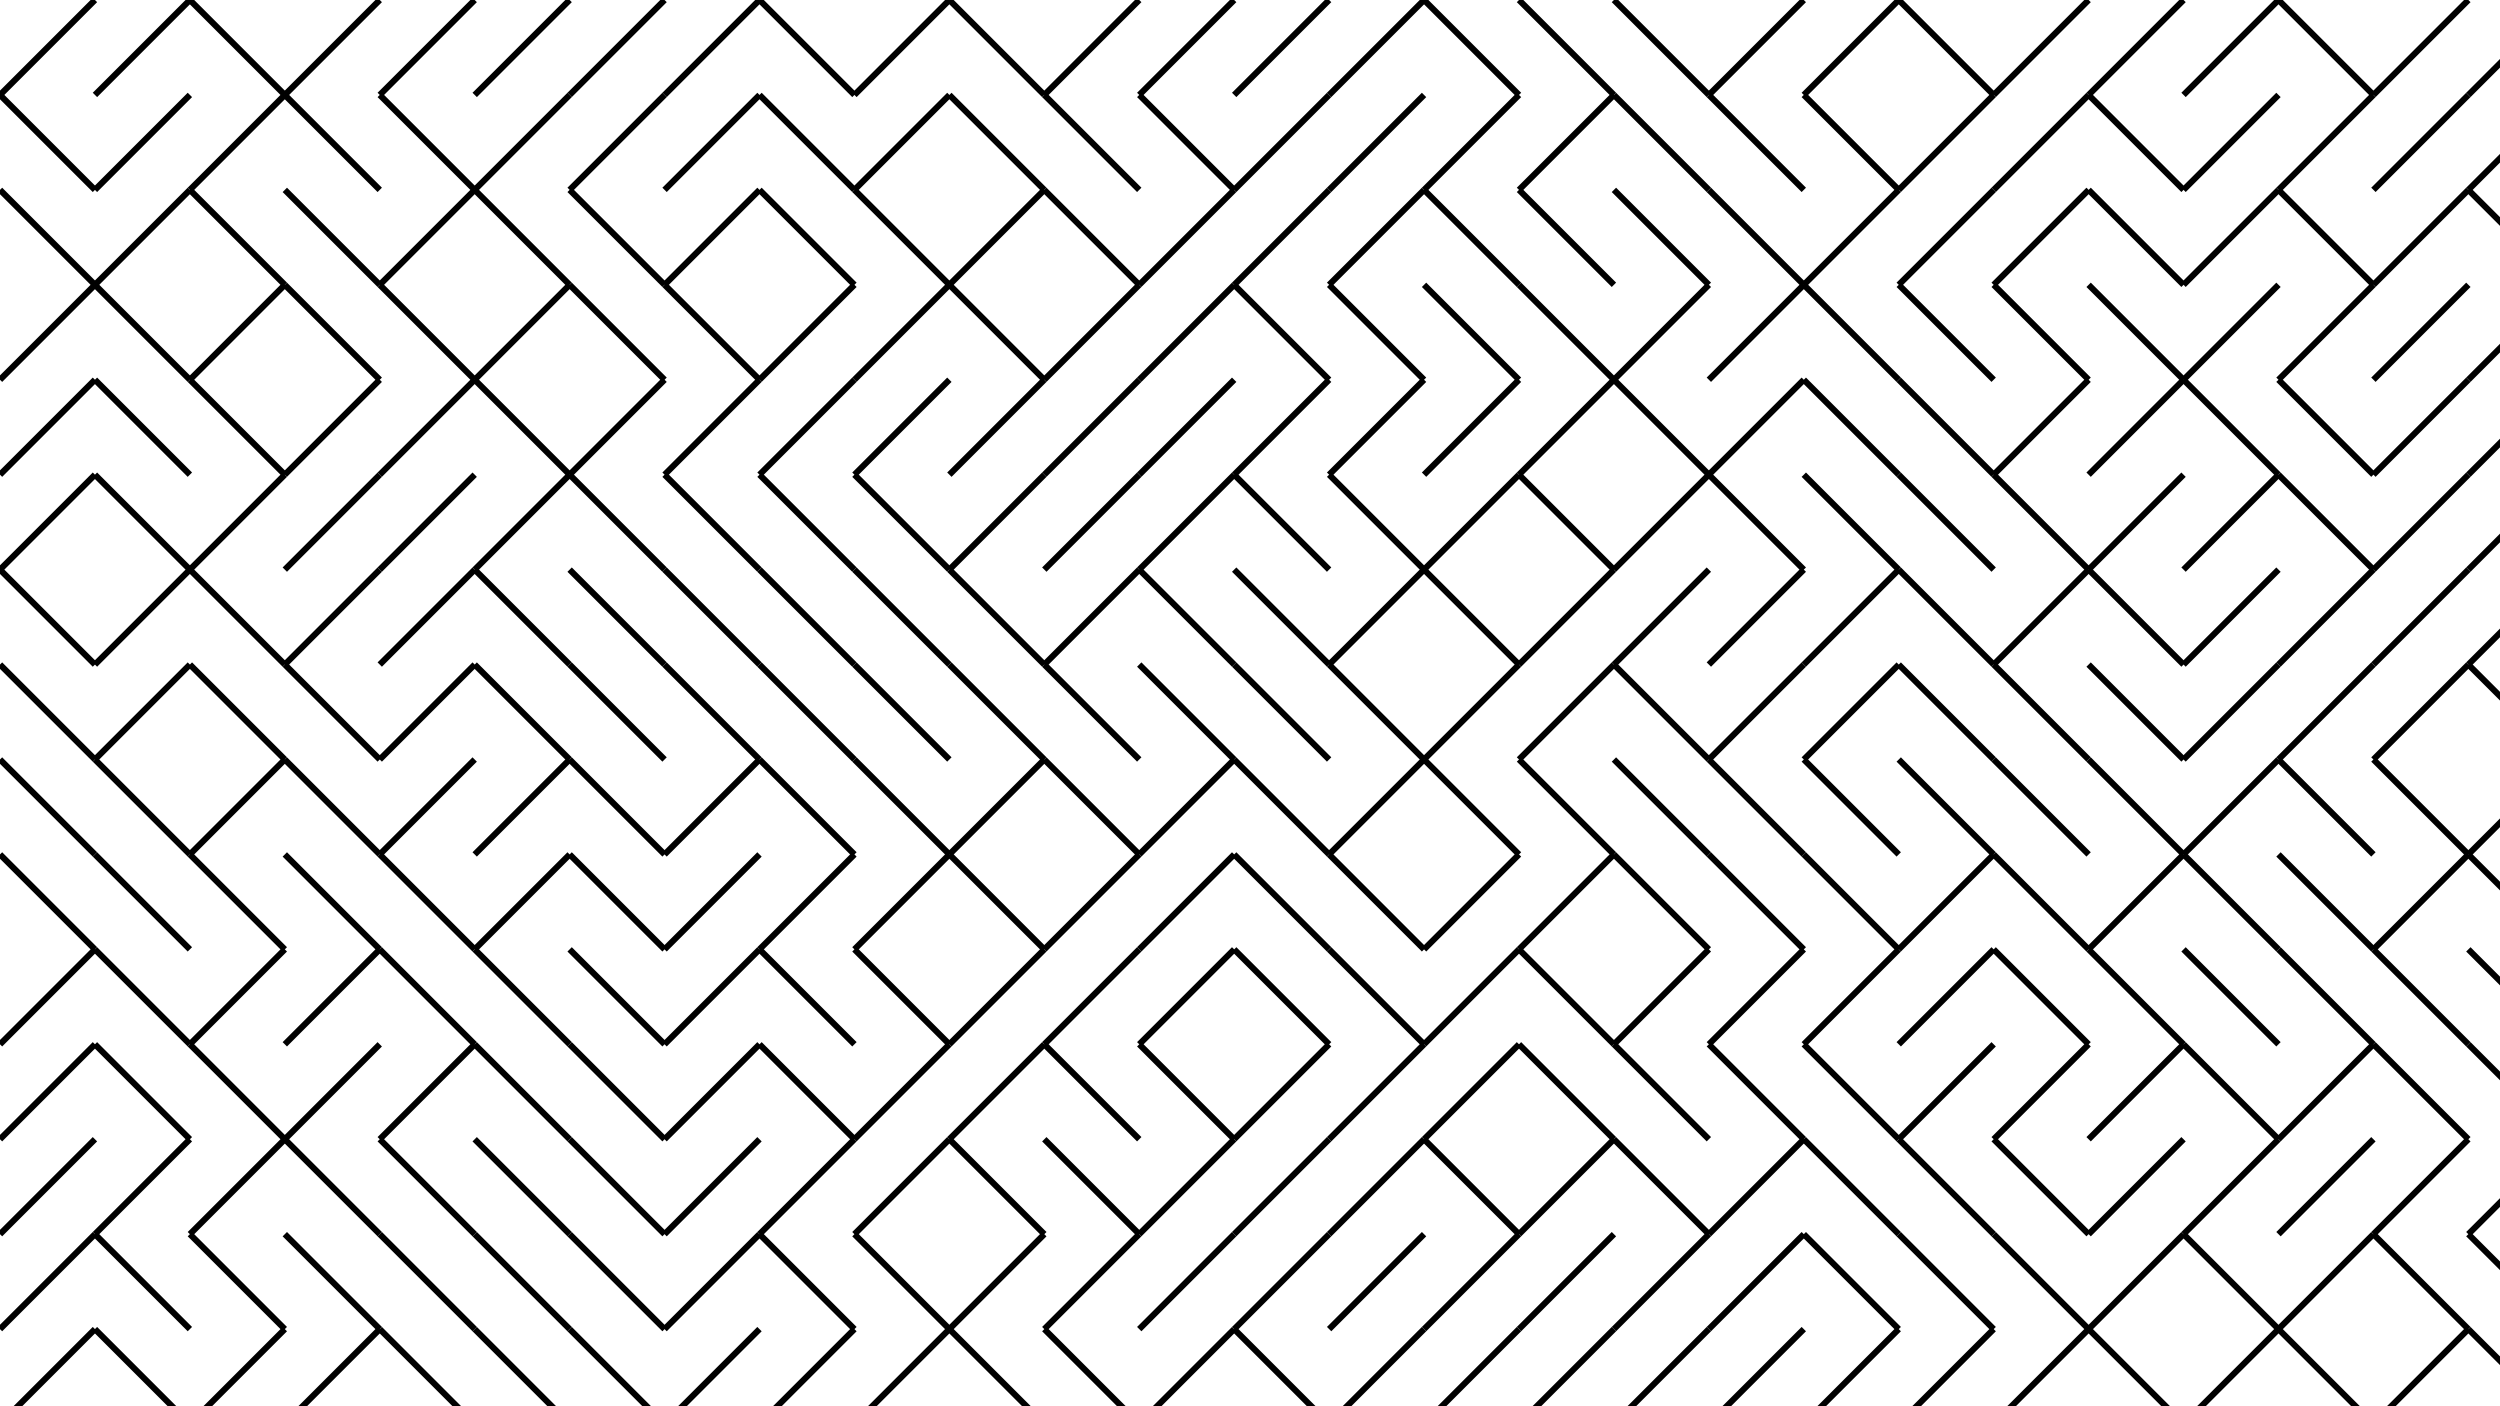 <svg xmlns="http://www.w3.org/2000/svg" version="1.1" xmlns:xlink="http://www.w3.org/1999/xlink" xmlns:svgjs="http://svgjs.dev/svgjs" viewBox="0 0 1422 800" opacity="1"><g stroke-width="3.5" stroke="hsl(305, 77%, 40%)" fill="none" stroke-linecap="butt"><line x1="54" y1="0" x2="0" y2="54" opacity="0.05"></line><line x1="108" y1="0" x2="54" y2="54" opacity="0.05"></line><line x1="108" y1="0" x2="162" y2="54" opacity="0.05"></line><line x1="216" y1="0" x2="162" y2="54" opacity="0.05"></line><line x1="270" y1="0" x2="216" y2="54" opacity="0.05"></line><line x1="324" y1="0" x2="270" y2="54" opacity="0.05"></line><line x1="378" y1="0" x2="324" y2="54" opacity="0.05"></line><line x1="432" y1="0" x2="378" y2="54" opacity="0.05"></line><line x1="432" y1="0" x2="486" y2="54" opacity="0.05"></line><line x1="540" y1="0" x2="486" y2="54" opacity="0.05"></line><line x1="540" y1="0" x2="594" y2="54" opacity="0.05"></line><line x1="648" y1="0" x2="594" y2="54" opacity="0.05"></line><line x1="702" y1="0" x2="648" y2="54" opacity="0.05"></line><line x1="756" y1="0" x2="702" y2="54" opacity="0.05"></line><line x1="810" y1="0" x2="756" y2="54" opacity="0.05"></line><line x1="810" y1="0" x2="864" y2="54" opacity="0.05"></line><line x1="864" y1="0" x2="918" y2="54" opacity="0.05"></line><line x1="918" y1="0" x2="972" y2="54" opacity="0.05"></line><line x1="1026" y1="0" x2="972" y2="54" opacity="0.05"></line><line x1="1080" y1="0" x2="1026" y2="54" opacity="0.05"></line><line x1="1080" y1="0" x2="1134" y2="54" opacity="0.05"></line><line x1="1188" y1="0" x2="1134" y2="54" opacity="0.05"></line><line x1="1242" y1="0" x2="1188" y2="54" opacity="0.05"></line><line x1="1296" y1="0" x2="1242" y2="54" opacity="0.05"></line><line x1="1296" y1="0" x2="1350" y2="54" opacity="0.05"></line><line x1="1404" y1="0" x2="1350" y2="54" opacity="0.05"></line><line x1="1458" y1="0" x2="1404" y2="54" opacity="0.05"></line><line x1="0" y1="54" x2="54" y2="108" opacity="0.11"></line><line x1="108" y1="54" x2="54" y2="108" opacity="0.11"></line><line x1="162" y1="54" x2="108" y2="108" opacity="0.11"></line><line x1="162" y1="54" x2="216" y2="108" opacity="0.11"></line><line x1="216" y1="54" x2="270" y2="108" opacity="0.11"></line><line x1="324" y1="54" x2="270" y2="108" opacity="0.11"></line><line x1="378" y1="54" x2="324" y2="108" opacity="0.11"></line><line x1="432" y1="54" x2="378" y2="108" opacity="0.11"></line><line x1="432" y1="54" x2="486" y2="108" opacity="0.11"></line><line x1="540" y1="54" x2="486" y2="108" opacity="0.11"></line><line x1="540" y1="54" x2="594" y2="108" opacity="0.11"></line><line x1="594" y1="54" x2="648" y2="108" opacity="0.11"></line><line x1="648" y1="54" x2="702" y2="108" opacity="0.11"></line><line x1="756" y1="54" x2="702" y2="108" opacity="0.11"></line><line x1="810" y1="54" x2="756" y2="108" opacity="0.11"></line><line x1="864" y1="54" x2="810" y2="108" opacity="0.11"></line><line x1="918" y1="54" x2="864" y2="108" opacity="0.11"></line><line x1="918" y1="54" x2="972" y2="108" opacity="0.11"></line><line x1="972" y1="54" x2="1026" y2="108" opacity="0.11"></line><line x1="1026" y1="54" x2="1080" y2="108" opacity="0.11"></line><line x1="1134" y1="54" x2="1080" y2="108" opacity="0.11"></line><line x1="1188" y1="54" x2="1134" y2="108" opacity="0.11"></line><line x1="1188" y1="54" x2="1242" y2="108" opacity="0.11"></line><line x1="1296" y1="54" x2="1242" y2="108" opacity="0.11"></line><line x1="1350" y1="54" x2="1296" y2="108" opacity="0.11"></line><line x1="1404" y1="54" x2="1350" y2="108" opacity="0.11"></line><line x1="1458" y1="54" x2="1404" y2="108" opacity="0.11"></line><line x1="0" y1="108" x2="54" y2="162" opacity="0.18"></line><line x1="108" y1="108" x2="54" y2="162" opacity="0.18"></line><line x1="108" y1="108" x2="162" y2="162" opacity="0.18"></line><line x1="162" y1="108" x2="216" y2="162" opacity="0.18"></line><line x1="270" y1="108" x2="216" y2="162" opacity="0.18"></line><line x1="270" y1="108" x2="324" y2="162" opacity="0.18"></line><line x1="324" y1="108" x2="378" y2="162" opacity="0.18"></line><line x1="432" y1="108" x2="378" y2="162" opacity="0.18"></line><line x1="432" y1="108" x2="486" y2="162" opacity="0.18"></line><line x1="486" y1="108" x2="540" y2="162" opacity="0.18"></line><line x1="594" y1="108" x2="540" y2="162" opacity="0.18"></line><line x1="594" y1="108" x2="648" y2="162" opacity="0.18"></line><line x1="702" y1="108" x2="648" y2="162" opacity="0.18"></line><line x1="756" y1="108" x2="702" y2="162" opacity="0.18"></line><line x1="810" y1="108" x2="756" y2="162" opacity="0.18"></line><line x1="810" y1="108" x2="864" y2="162" opacity="0.18"></line><line x1="864" y1="108" x2="918" y2="162" opacity="0.18"></line><line x1="918" y1="108" x2="972" y2="162" opacity="0.18"></line><line x1="972" y1="108" x2="1026" y2="162" opacity="0.18"></line><line x1="1080" y1="108" x2="1026" y2="162" opacity="0.18"></line><line x1="1134" y1="108" x2="1080" y2="162" opacity="0.18"></line><line x1="1188" y1="108" x2="1134" y2="162" opacity="0.18"></line><line x1="1188" y1="108" x2="1242" y2="162" opacity="0.18"></line><line x1="1296" y1="108" x2="1242" y2="162" opacity="0.18"></line><line x1="1296" y1="108" x2="1350" y2="162" opacity="0.18"></line><line x1="1404" y1="108" x2="1350" y2="162" opacity="0.18"></line><line x1="1404" y1="108" x2="1458" y2="162" opacity="0.18"></line><line x1="54" y1="162" x2="0" y2="216" opacity="0.24"></line><line x1="54" y1="162" x2="108" y2="216" opacity="0.24"></line><line x1="162" y1="162" x2="108" y2="216" opacity="0.24"></line><line x1="162" y1="162" x2="216" y2="216" opacity="0.24"></line><line x1="216" y1="162" x2="270" y2="216" opacity="0.24"></line><line x1="324" y1="162" x2="270" y2="216" opacity="0.24"></line><line x1="324" y1="162" x2="378" y2="216" opacity="0.24"></line><line x1="378" y1="162" x2="432" y2="216" opacity="0.24"></line><line x1="486" y1="162" x2="432" y2="216" opacity="0.24"></line><line x1="540" y1="162" x2="486" y2="216" opacity="0.24"></line><line x1="540" y1="162" x2="594" y2="216" opacity="0.24"></line><line x1="648" y1="162" x2="594" y2="216" opacity="0.24"></line><line x1="702" y1="162" x2="648" y2="216" opacity="0.24"></line><line x1="702" y1="162" x2="756" y2="216" opacity="0.24"></line><line x1="756" y1="162" x2="810" y2="216" opacity="0.24"></line><line x1="810" y1="162" x2="864" y2="216" opacity="0.24"></line><line x1="864" y1="162" x2="918" y2="216" opacity="0.24"></line><line x1="972" y1="162" x2="918" y2="216" opacity="0.24"></line><line x1="1026" y1="162" x2="972" y2="216" opacity="0.24"></line><line x1="1026" y1="162" x2="1080" y2="216" opacity="0.24"></line><line x1="1080" y1="162" x2="1134" y2="216" opacity="0.24"></line><line x1="1134" y1="162" x2="1188" y2="216" opacity="0.24"></line><line x1="1188" y1="162" x2="1242" y2="216" opacity="0.24"></line><line x1="1296" y1="162" x2="1242" y2="216" opacity="0.24"></line><line x1="1350" y1="162" x2="1296" y2="216" opacity="0.24"></line><line x1="1404" y1="162" x2="1350" y2="216" opacity="0.24"></line><line x1="1458" y1="162" x2="1404" y2="216" opacity="0.24"></line><line x1="54" y1="216" x2="0" y2="270" opacity="0.31"></line><line x1="54" y1="216" x2="108" y2="270" opacity="0.31"></line><line x1="108" y1="216" x2="162" y2="270" opacity="0.31"></line><line x1="216" y1="216" x2="162" y2="270" opacity="0.31"></line><line x1="270" y1="216" x2="216" y2="270" opacity="0.31"></line><line x1="270" y1="216" x2="324" y2="270" opacity="0.31"></line><line x1="378" y1="216" x2="324" y2="270" opacity="0.31"></line><line x1="432" y1="216" x2="378" y2="270" opacity="0.31"></line><line x1="486" y1="216" x2="432" y2="270" opacity="0.31"></line><line x1="540" y1="216" x2="486" y2="270" opacity="0.31"></line><line x1="594" y1="216" x2="540" y2="270" opacity="0.31"></line><line x1="648" y1="216" x2="594" y2="270" opacity="0.31"></line><line x1="702" y1="216" x2="648" y2="270" opacity="0.31"></line><line x1="756" y1="216" x2="702" y2="270" opacity="0.31"></line><line x1="810" y1="216" x2="756" y2="270" opacity="0.31"></line><line x1="864" y1="216" x2="810" y2="270" opacity="0.31"></line><line x1="918" y1="216" x2="864" y2="270" opacity="0.31"></line><line x1="918" y1="216" x2="972" y2="270" opacity="0.31"></line><line x1="1026" y1="216" x2="972" y2="270" opacity="0.31"></line><line x1="1026" y1="216" x2="1080" y2="270" opacity="0.31"></line><line x1="1080" y1="216" x2="1134" y2="270" opacity="0.31"></line><line x1="1188" y1="216" x2="1134" y2="270" opacity="0.31"></line><line x1="1242" y1="216" x2="1188" y2="270" opacity="0.31"></line><line x1="1242" y1="216" x2="1296" y2="270" opacity="0.31"></line><line x1="1296" y1="216" x2="1350" y2="270" opacity="0.31"></line><line x1="1404" y1="216" x2="1350" y2="270" opacity="0.31"></line><line x1="1458" y1="216" x2="1404" y2="270" opacity="0.31"></line><line x1="54" y1="270" x2="0" y2="324" opacity="0.37"></line><line x1="54" y1="270" x2="108" y2="324" opacity="0.37"></line><line x1="162" y1="270" x2="108" y2="324" opacity="0.37"></line><line x1="216" y1="270" x2="162" y2="324" opacity="0.37"></line><line x1="270" y1="270" x2="216" y2="324" opacity="0.37"></line><line x1="324" y1="270" x2="270" y2="324" opacity="0.37"></line><line x1="324" y1="270" x2="378" y2="324" opacity="0.37"></line><line x1="378" y1="270" x2="432" y2="324" opacity="0.37"></line><line x1="432" y1="270" x2="486" y2="324" opacity="0.37"></line><line x1="486" y1="270" x2="540" y2="324" opacity="0.37"></line><line x1="594" y1="270" x2="540" y2="324" opacity="0.37"></line><line x1="648" y1="270" x2="594" y2="324" opacity="0.37"></line><line x1="702" y1="270" x2="648" y2="324" opacity="0.37"></line><line x1="702" y1="270" x2="756" y2="324" opacity="0.37"></line><line x1="756" y1="270" x2="810" y2="324" opacity="0.37"></line><line x1="864" y1="270" x2="810" y2="324" opacity="0.37"></line><line x1="864" y1="270" x2="918" y2="324" opacity="0.37"></line><line x1="972" y1="270" x2="918" y2="324" opacity="0.37"></line><line x1="972" y1="270" x2="1026" y2="324" opacity="0.37"></line><line x1="1026" y1="270" x2="1080" y2="324" opacity="0.37"></line><line x1="1080" y1="270" x2="1134" y2="324" opacity="0.37"></line><line x1="1134" y1="270" x2="1188" y2="324" opacity="0.37"></line><line x1="1242" y1="270" x2="1188" y2="324" opacity="0.37"></line><line x1="1296" y1="270" x2="1242" y2="324" opacity="0.37"></line><line x1="1296" y1="270" x2="1350" y2="324" opacity="0.37"></line><line x1="1404" y1="270" x2="1350" y2="324" opacity="0.37"></line><line x1="1458" y1="270" x2="1404" y2="324" opacity="0.37"></line><line x1="0" y1="324" x2="54" y2="378" opacity="0.43"></line><line x1="108" y1="324" x2="54" y2="378" opacity="0.43"></line><line x1="108" y1="324" x2="162" y2="378" opacity="0.43"></line><line x1="216" y1="324" x2="162" y2="378" opacity="0.43"></line><line x1="270" y1="324" x2="216" y2="378" opacity="0.43"></line><line x1="270" y1="324" x2="324" y2="378" opacity="0.43"></line><line x1="324" y1="324" x2="378" y2="378" opacity="0.43"></line><line x1="378" y1="324" x2="432" y2="378" opacity="0.43"></line><line x1="432" y1="324" x2="486" y2="378" opacity="0.43"></line><line x1="486" y1="324" x2="540" y2="378" opacity="0.43"></line><line x1="540" y1="324" x2="594" y2="378" opacity="0.43"></line><line x1="648" y1="324" x2="594" y2="378" opacity="0.43"></line><line x1="648" y1="324" x2="702" y2="378" opacity="0.43"></line><line x1="702" y1="324" x2="756" y2="378" opacity="0.43"></line><line x1="810" y1="324" x2="756" y2="378" opacity="0.43"></line><line x1="810" y1="324" x2="864" y2="378" opacity="0.43"></line><line x1="918" y1="324" x2="864" y2="378" opacity="0.43"></line><line x1="972" y1="324" x2="918" y2="378" opacity="0.43"></line><line x1="1026" y1="324" x2="972" y2="378" opacity="0.43"></line><line x1="1080" y1="324" x2="1026" y2="378" opacity="0.43"></line><line x1="1080" y1="324" x2="1134" y2="378" opacity="0.43"></line><line x1="1188" y1="324" x2="1134" y2="378" opacity="0.43"></line><line x1="1188" y1="324" x2="1242" y2="378" opacity="0.43"></line><line x1="1296" y1="324" x2="1242" y2="378" opacity="0.43"></line><line x1="1350" y1="324" x2="1296" y2="378" opacity="0.43"></line><line x1="1404" y1="324" x2="1350" y2="378" opacity="0.43"></line><line x1="1458" y1="324" x2="1404" y2="378" opacity="0.43"></line><line x1="0" y1="378" x2="54" y2="432" opacity="0.50"></line><line x1="108" y1="378" x2="54" y2="432" opacity="0.50"></line><line x1="108" y1="378" x2="162" y2="432" opacity="0.50"></line><line x1="162" y1="378" x2="216" y2="432" opacity="0.50"></line><line x1="270" y1="378" x2="216" y2="432" opacity="0.50"></line><line x1="270" y1="378" x2="324" y2="432" opacity="0.50"></line><line x1="324" y1="378" x2="378" y2="432" opacity="0.50"></line><line x1="378" y1="378" x2="432" y2="432" opacity="0.50"></line><line x1="432" y1="378" x2="486" y2="432" opacity="0.50"></line><line x1="486" y1="378" x2="540" y2="432" opacity="0.50"></line><line x1="540" y1="378" x2="594" y2="432" opacity="0.50"></line><line x1="594" y1="378" x2="648" y2="432" opacity="0.50"></line><line x1="648" y1="378" x2="702" y2="432" opacity="0.50"></line><line x1="702" y1="378" x2="756" y2="432" opacity="0.50"></line><line x1="756" y1="378" x2="810" y2="432" opacity="0.50"></line><line x1="864" y1="378" x2="810" y2="432" opacity="0.50"></line><line x1="918" y1="378" x2="864" y2="432" opacity="0.50"></line><line x1="918" y1="378" x2="972" y2="432" opacity="0.50"></line><line x1="1026" y1="378" x2="972" y2="432" opacity="0.50"></line><line x1="1080" y1="378" x2="1026" y2="432" opacity="0.50"></line><line x1="1080" y1="378" x2="1134" y2="432" opacity="0.50"></line><line x1="1134" y1="378" x2="1188" y2="432" opacity="0.50"></line><line x1="1188" y1="378" x2="1242" y2="432" opacity="0.50"></line><line x1="1296" y1="378" x2="1242" y2="432" opacity="0.50"></line><line x1="1350" y1="378" x2="1296" y2="432" opacity="0.50"></line><line x1="1404" y1="378" x2="1350" y2="432" opacity="0.50"></line><line x1="1404" y1="378" x2="1458" y2="432" opacity="0.50"></line><line x1="0" y1="432" x2="54" y2="486" opacity="0.56"></line><line x1="54" y1="432" x2="108" y2="486" opacity="0.56"></line><line x1="162" y1="432" x2="108" y2="486" opacity="0.56"></line><line x1="162" y1="432" x2="216" y2="486" opacity="0.56"></line><line x1="270" y1="432" x2="216" y2="486" opacity="0.56"></line><line x1="324" y1="432" x2="270" y2="486" opacity="0.56"></line><line x1="324" y1="432" x2="378" y2="486" opacity="0.56"></line><line x1="432" y1="432" x2="378" y2="486" opacity="0.56"></line><line x1="432" y1="432" x2="486" y2="486" opacity="0.56"></line><line x1="486" y1="432" x2="540" y2="486" opacity="0.56"></line><line x1="594" y1="432" x2="540" y2="486" opacity="0.56"></line><line x1="594" y1="432" x2="648" y2="486" opacity="0.56"></line><line x1="702" y1="432" x2="648" y2="486" opacity="0.56"></line><line x1="702" y1="432" x2="756" y2="486" opacity="0.56"></line><line x1="810" y1="432" x2="756" y2="486" opacity="0.56"></line><line x1="810" y1="432" x2="864" y2="486" opacity="0.56"></line><line x1="864" y1="432" x2="918" y2="486" opacity="0.56"></line><line x1="918" y1="432" x2="972" y2="486" opacity="0.56"></line><line x1="972" y1="432" x2="1026" y2="486" opacity="0.56"></line><line x1="1026" y1="432" x2="1080" y2="486" opacity="0.56"></line><line x1="1080" y1="432" x2="1134" y2="486" opacity="0.56"></line><line x1="1134" y1="432" x2="1188" y2="486" opacity="0.56"></line><line x1="1188" y1="432" x2="1242" y2="486" opacity="0.56"></line><line x1="1296" y1="432" x2="1242" y2="486" opacity="0.56"></line><line x1="1296" y1="432" x2="1350" y2="486" opacity="0.56"></line><line x1="1350" y1="432" x2="1404" y2="486" opacity="0.56"></line><line x1="1458" y1="432" x2="1404" y2="486" opacity="0.56"></line><line x1="0" y1="486" x2="54" y2="540" opacity="0.63"></line><line x1="54" y1="486" x2="108" y2="540" opacity="0.63"></line><line x1="108" y1="486" x2="162" y2="540" opacity="0.63"></line><line x1="162" y1="486" x2="216" y2="540" opacity="0.63"></line><line x1="216" y1="486" x2="270" y2="540" opacity="0.63"></line><line x1="324" y1="486" x2="270" y2="540" opacity="0.63"></line><line x1="324" y1="486" x2="378" y2="540" opacity="0.63"></line><line x1="432" y1="486" x2="378" y2="540" opacity="0.63"></line><line x1="486" y1="486" x2="432" y2="540" opacity="0.63"></line><line x1="540" y1="486" x2="486" y2="540" opacity="0.63"></line><line x1="540" y1="486" x2="594" y2="540" opacity="0.63"></line><line x1="648" y1="486" x2="594" y2="540" opacity="0.63"></line><line x1="702" y1="486" x2="648" y2="540" opacity="0.63"></line><line x1="702" y1="486" x2="756" y2="540" opacity="0.63"></line><line x1="756" y1="486" x2="810" y2="540" opacity="0.63"></line><line x1="864" y1="486" x2="810" y2="540" opacity="0.63"></line><line x1="918" y1="486" x2="864" y2="540" opacity="0.63"></line><line x1="918" y1="486" x2="972" y2="540" opacity="0.63"></line><line x1="972" y1="486" x2="1026" y2="540" opacity="0.63"></line><line x1="1026" y1="486" x2="1080" y2="540" opacity="0.63"></line><line x1="1134" y1="486" x2="1080" y2="540" opacity="0.63"></line><line x1="1134" y1="486" x2="1188" y2="540" opacity="0.63"></line><line x1="1242" y1="486" x2="1188" y2="540" opacity="0.63"></line><line x1="1242" y1="486" x2="1296" y2="540" opacity="0.63"></line><line x1="1296" y1="486" x2="1350" y2="540" opacity="0.63"></line><line x1="1404" y1="486" x2="1350" y2="540" opacity="0.63"></line><line x1="1404" y1="486" x2="1458" y2="540" opacity="0.63"></line><line x1="54" y1="540" x2="0" y2="594" opacity="0.69"></line><line x1="54" y1="540" x2="108" y2="594" opacity="0.69"></line><line x1="162" y1="540" x2="108" y2="594" opacity="0.69"></line><line x1="216" y1="540" x2="162" y2="594" opacity="0.69"></line><line x1="216" y1="540" x2="270" y2="594" opacity="0.69"></line><line x1="270" y1="540" x2="324" y2="594" opacity="0.69"></line><line x1="324" y1="540" x2="378" y2="594" opacity="0.69"></line><line x1="432" y1="540" x2="378" y2="594" opacity="0.69"></line><line x1="432" y1="540" x2="486" y2="594" opacity="0.69"></line><line x1="486" y1="540" x2="540" y2="594" opacity="0.69"></line><line x1="594" y1="540" x2="540" y2="594" opacity="0.69"></line><line x1="648" y1="540" x2="594" y2="594" opacity="0.69"></line><line x1="702" y1="540" x2="648" y2="594" opacity="0.69"></line><line x1="702" y1="540" x2="756" y2="594" opacity="0.69"></line><line x1="756" y1="540" x2="810" y2="594" opacity="0.69"></line><line x1="864" y1="540" x2="810" y2="594" opacity="0.69"></line><line x1="864" y1="540" x2="918" y2="594" opacity="0.69"></line><line x1="972" y1="540" x2="918" y2="594" opacity="0.69"></line><line x1="1026" y1="540" x2="972" y2="594" opacity="0.69"></line><line x1="1080" y1="540" x2="1026" y2="594" opacity="0.69"></line><line x1="1134" y1="540" x2="1080" y2="594" opacity="0.69"></line><line x1="1134" y1="540" x2="1188" y2="594" opacity="0.69"></line><line x1="1188" y1="540" x2="1242" y2="594" opacity="0.69"></line><line x1="1242" y1="540" x2="1296" y2="594" opacity="0.69"></line><line x1="1296" y1="540" x2="1350" y2="594" opacity="0.69"></line><line x1="1350" y1="540" x2="1404" y2="594" opacity="0.69"></line><line x1="1404" y1="540" x2="1458" y2="594" opacity="0.69"></line><line x1="54" y1="594" x2="0" y2="648" opacity="0.76"></line><line x1="54" y1="594" x2="108" y2="648" opacity="0.76"></line><line x1="108" y1="594" x2="162" y2="648" opacity="0.76"></line><line x1="216" y1="594" x2="162" y2="648" opacity="0.76"></line><line x1="270" y1="594" x2="216" y2="648" opacity="0.76"></line><line x1="270" y1="594" x2="324" y2="648" opacity="0.76"></line><line x1="324" y1="594" x2="378" y2="648" opacity="0.76"></line><line x1="432" y1="594" x2="378" y2="648" opacity="0.76"></line><line x1="432" y1="594" x2="486" y2="648" opacity="0.76"></line><line x1="540" y1="594" x2="486" y2="648" opacity="0.76"></line><line x1="594" y1="594" x2="540" y2="648" opacity="0.76"></line><line x1="594" y1="594" x2="648" y2="648" opacity="0.76"></line><line x1="648" y1="594" x2="702" y2="648" opacity="0.76"></line><line x1="756" y1="594" x2="702" y2="648" opacity="0.76"></line><line x1="810" y1="594" x2="756" y2="648" opacity="0.76"></line><line x1="864" y1="594" x2="810" y2="648" opacity="0.76"></line><line x1="864" y1="594" x2="918" y2="648" opacity="0.76"></line><line x1="918" y1="594" x2="972" y2="648" opacity="0.76"></line><line x1="972" y1="594" x2="1026" y2="648" opacity="0.76"></line><line x1="1026" y1="594" x2="1080" y2="648" opacity="0.76"></line><line x1="1134" y1="594" x2="1080" y2="648" opacity="0.76"></line><line x1="1188" y1="594" x2="1134" y2="648" opacity="0.76"></line><line x1="1242" y1="594" x2="1188" y2="648" opacity="0.76"></line><line x1="1242" y1="594" x2="1296" y2="648" opacity="0.76"></line><line x1="1350" y1="594" x2="1296" y2="648" opacity="0.76"></line><line x1="1350" y1="594" x2="1404" y2="648" opacity="0.76"></line><line x1="1404" y1="594" x2="1458" y2="648" opacity="0.76"></line><line x1="54" y1="648" x2="0" y2="702" opacity="0.82"></line><line x1="108" y1="648" x2="54" y2="702" opacity="0.82"></line><line x1="162" y1="648" x2="108" y2="702" opacity="0.82"></line><line x1="162" y1="648" x2="216" y2="702" opacity="0.82"></line><line x1="216" y1="648" x2="270" y2="702" opacity="0.82"></line><line x1="270" y1="648" x2="324" y2="702" opacity="0.82"></line><line x1="324" y1="648" x2="378" y2="702" opacity="0.82"></line><line x1="432" y1="648" x2="378" y2="702" opacity="0.82"></line><line x1="486" y1="648" x2="432" y2="702" opacity="0.82"></line><line x1="540" y1="648" x2="486" y2="702" opacity="0.82"></line><line x1="540" y1="648" x2="594" y2="702" opacity="0.82"></line><line x1="594" y1="648" x2="648" y2="702" opacity="0.82"></line><line x1="702" y1="648" x2="648" y2="702" opacity="0.82"></line><line x1="756" y1="648" x2="702" y2="702" opacity="0.82"></line><line x1="810" y1="648" x2="756" y2="702" opacity="0.82"></line><line x1="810" y1="648" x2="864" y2="702" opacity="0.82"></line><line x1="918" y1="648" x2="864" y2="702" opacity="0.82"></line><line x1="918" y1="648" x2="972" y2="702" opacity="0.82"></line><line x1="1026" y1="648" x2="972" y2="702" opacity="0.82"></line><line x1="1026" y1="648" x2="1080" y2="702" opacity="0.82"></line><line x1="1080" y1="648" x2="1134" y2="702" opacity="0.82"></line><line x1="1134" y1="648" x2="1188" y2="702" opacity="0.82"></line><line x1="1242" y1="648" x2="1188" y2="702" opacity="0.82"></line><line x1="1296" y1="648" x2="1242" y2="702" opacity="0.82"></line><line x1="1350" y1="648" x2="1296" y2="702" opacity="0.82"></line><line x1="1404" y1="648" x2="1350" y2="702" opacity="0.82"></line><line x1="1458" y1="648" x2="1404" y2="702" opacity="0.82"></line><line x1="54" y1="702" x2="0" y2="756" opacity="0.88"></line><line x1="54" y1="702" x2="108" y2="756" opacity="0.88"></line><line x1="108" y1="702" x2="162" y2="756" opacity="0.88"></line><line x1="162" y1="702" x2="216" y2="756" opacity="0.88"></line><line x1="216" y1="702" x2="270" y2="756" opacity="0.88"></line><line x1="270" y1="702" x2="324" y2="756" opacity="0.88"></line><line x1="324" y1="702" x2="378" y2="756" opacity="0.88"></line><line x1="432" y1="702" x2="378" y2="756" opacity="0.88"></line><line x1="432" y1="702" x2="486" y2="756" opacity="0.88"></line><line x1="486" y1="702" x2="540" y2="756" opacity="0.88"></line><line x1="594" y1="702" x2="540" y2="756" opacity="0.88"></line><line x1="648" y1="702" x2="594" y2="756" opacity="0.88"></line><line x1="702" y1="702" x2="648" y2="756" opacity="0.88"></line><line x1="756" y1="702" x2="702" y2="756" opacity="0.88"></line><line x1="810" y1="702" x2="756" y2="756" opacity="0.88"></line><line x1="864" y1="702" x2="810" y2="756" opacity="0.88"></line><line x1="918" y1="702" x2="864" y2="756" opacity="0.88"></line><line x1="972" y1="702" x2="918" y2="756" opacity="0.88"></line><line x1="1026" y1="702" x2="972" y2="756" opacity="0.88"></line><line x1="1026" y1="702" x2="1080" y2="756" opacity="0.88"></line><line x1="1080" y1="702" x2="1134" y2="756" opacity="0.88"></line><line x1="1134" y1="702" x2="1188" y2="756" opacity="0.88"></line><line x1="1242" y1="702" x2="1188" y2="756" opacity="0.88"></line><line x1="1242" y1="702" x2="1296" y2="756" opacity="0.88"></line><line x1="1350" y1="702" x2="1296" y2="756" opacity="0.88"></line><line x1="1350" y1="702" x2="1404" y2="756" opacity="0.88"></line><line x1="1404" y1="702" x2="1458" y2="756" opacity="0.88"></line><line x1="54" y1="756" x2="0" y2="810" opacity="0.95"></line><line x1="54" y1="756" x2="108" y2="810" opacity="0.95"></line><line x1="162" y1="756" x2="108" y2="810" opacity="0.95"></line><line x1="216" y1="756" x2="162" y2="810" opacity="0.95"></line><line x1="216" y1="756" x2="270" y2="810" opacity="0.95"></line><line x1="270" y1="756" x2="324" y2="810" opacity="0.95"></line><line x1="324" y1="756" x2="378" y2="810" opacity="0.95"></line><line x1="432" y1="756" x2="378" y2="810" opacity="0.95"></line><line x1="486" y1="756" x2="432" y2="810" opacity="0.95"></line><line x1="540" y1="756" x2="486" y2="810" opacity="0.95"></line><line x1="540" y1="756" x2="594" y2="810" opacity="0.95"></line><line x1="594" y1="756" x2="648" y2="810" opacity="0.95"></line><line x1="702" y1="756" x2="648" y2="810" opacity="0.95"></line><line x1="702" y1="756" x2="756" y2="810" opacity="0.95"></line><line x1="810" y1="756" x2="756" y2="810" opacity="0.95"></line><line x1="864" y1="756" x2="810" y2="810" opacity="0.95"></line><line x1="918" y1="756" x2="864" y2="810" opacity="0.95"></line><line x1="972" y1="756" x2="918" y2="810" opacity="0.95"></line><line x1="1026" y1="756" x2="972" y2="810" opacity="0.95"></line><line x1="1080" y1="756" x2="1026" y2="810" opacity="0.95"></line><line x1="1134" y1="756" x2="1080" y2="810" opacity="0.95"></line><line x1="1188" y1="756" x2="1134" y2="810" opacity="0.95"></line><line x1="1188" y1="756" x2="1242" y2="810" opacity="0.95"></line><line x1="1296" y1="756" x2="1242" y2="810" opacity="0.95"></line><line x1="1296" y1="756" x2="1350" y2="810" opacity="0.95"></line><line x1="1404" y1="756" x2="1350" y2="810" opacity="0.95"></line><line x1="1404" y1="756" x2="1458" y2="810" opacity="0.95"></line></g></svg>